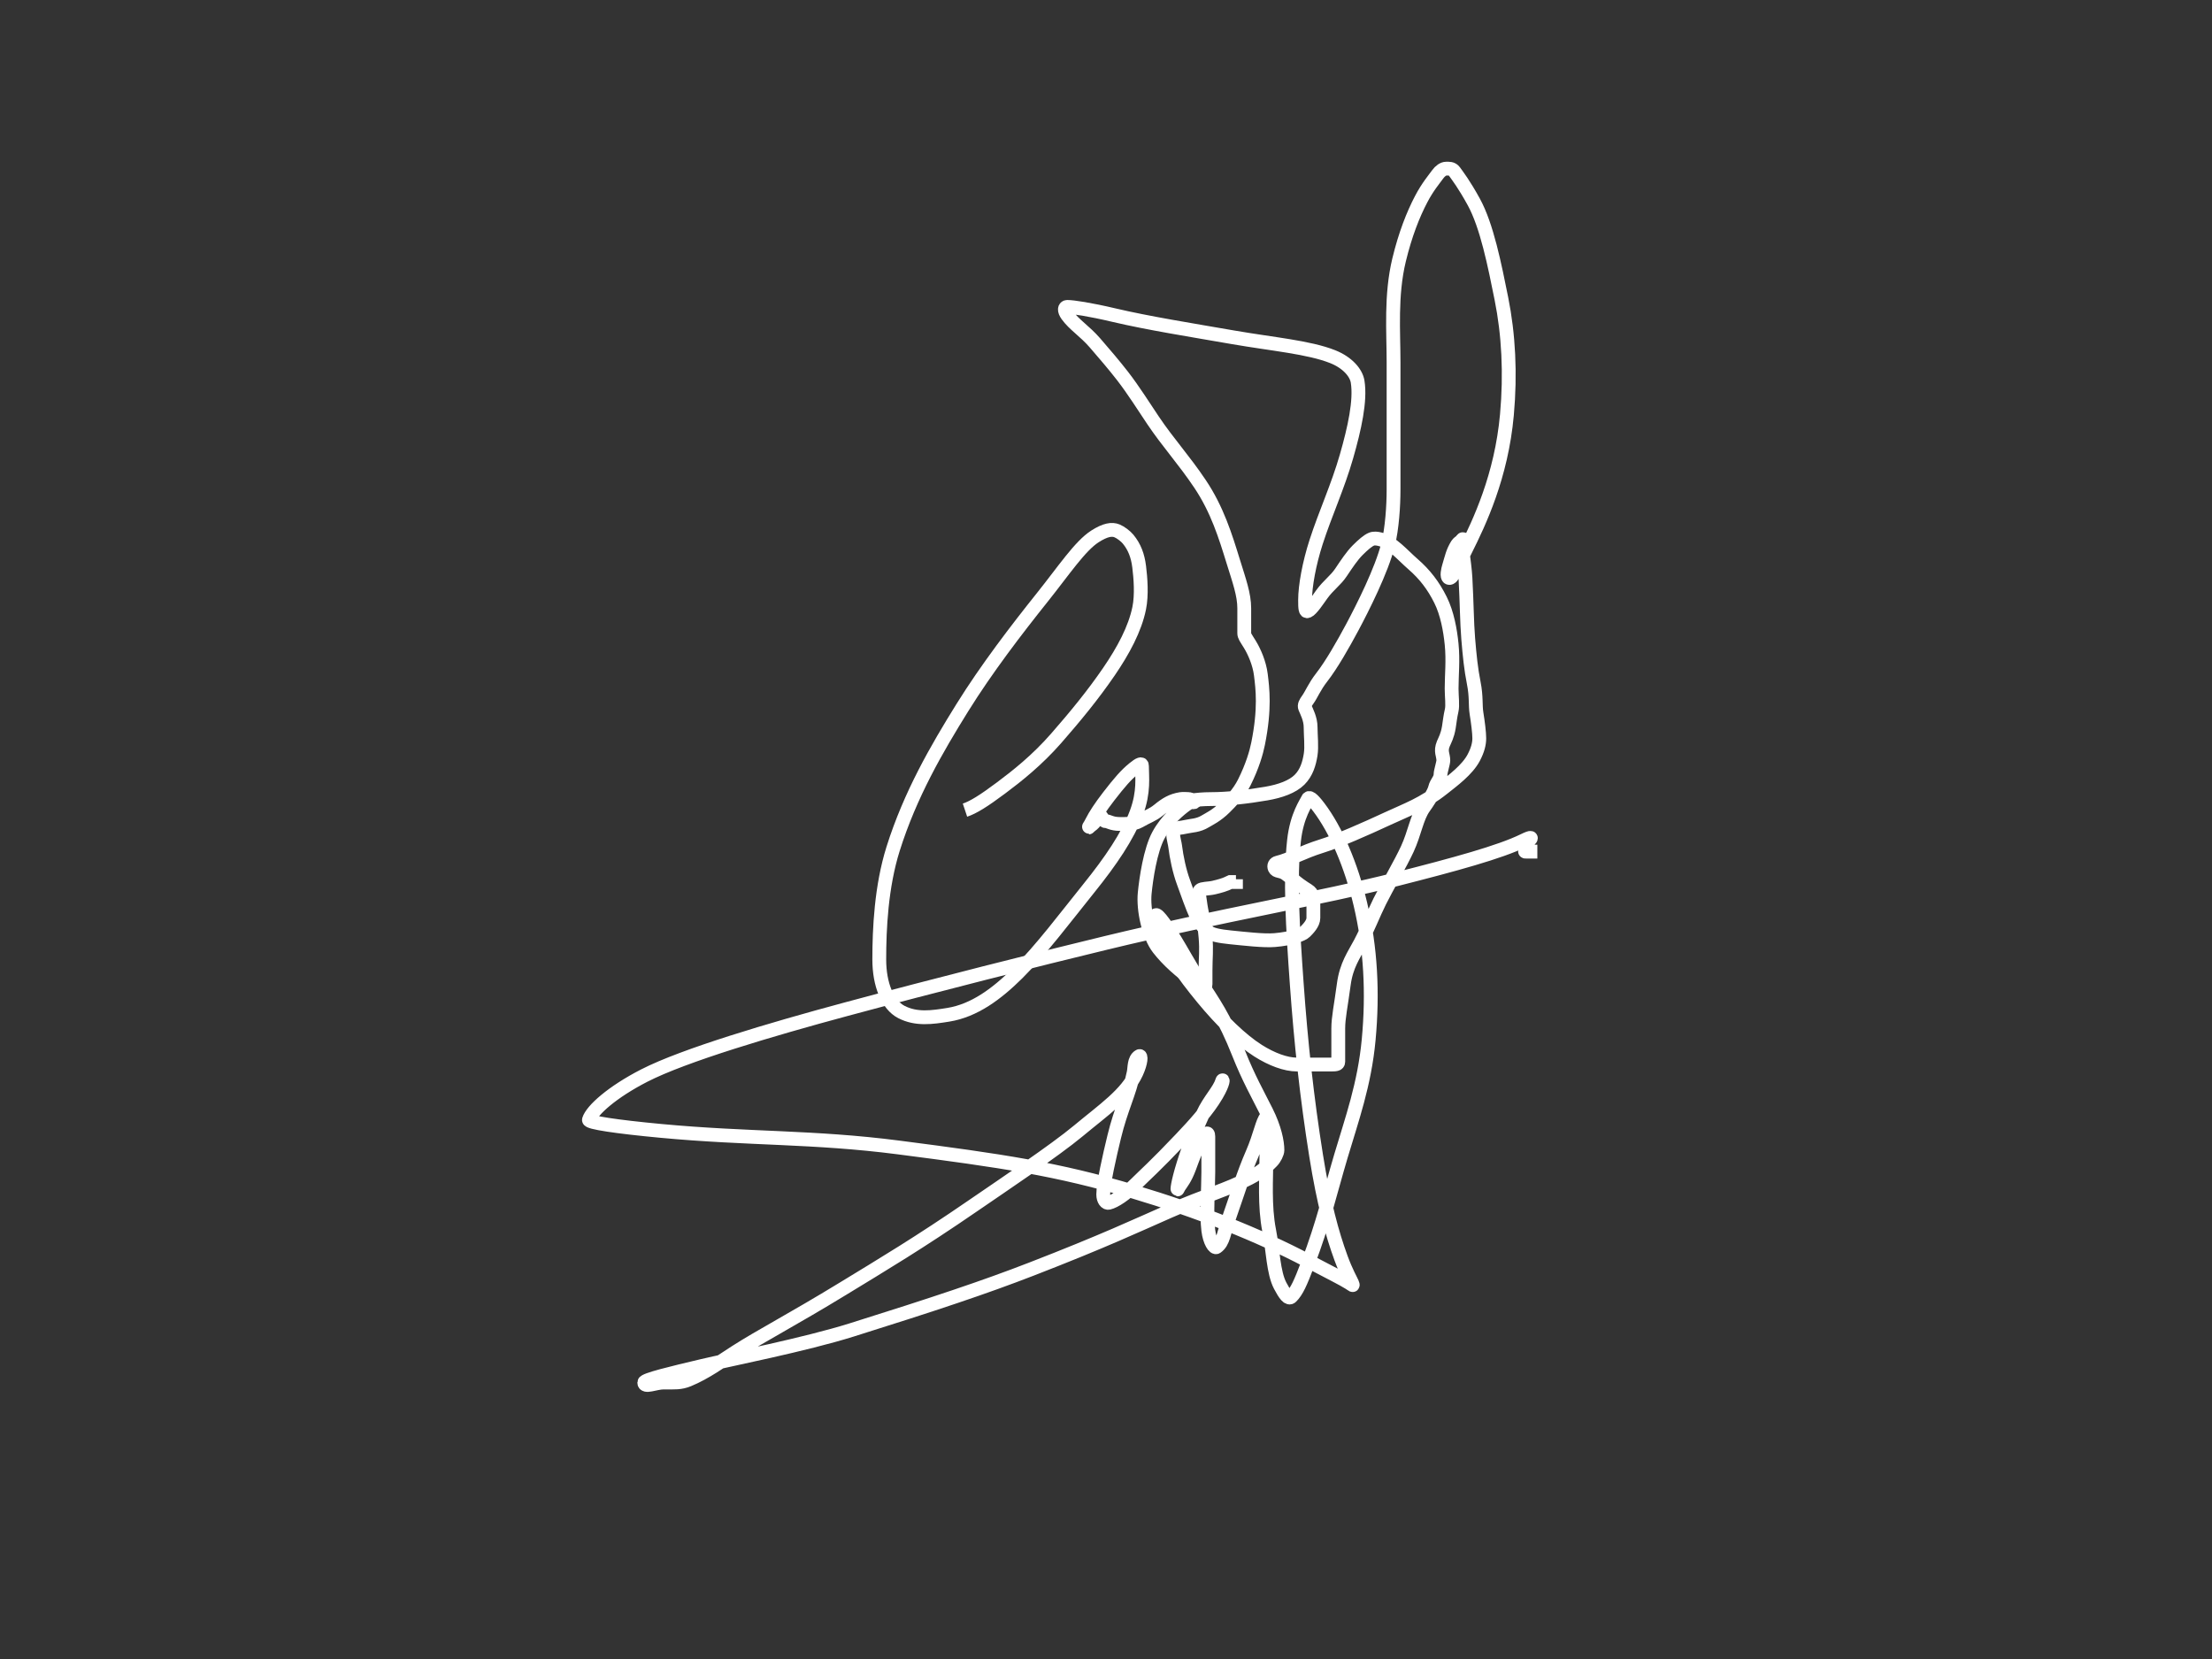 <svg width="800" height="600" xmlns="http://www.w3.org/2000/svg">

 <rect width="100%" height="100%" fill="#333333" stroke="none"/>

 <g>
  <title>Layer 1</title>
  <path stroke-width="5" d="m349,293c3,-1 6.742,-3.327 13,-8c5.778,-4.314 13,-10 20,-18c7,-8 13.345,-15.753 19,-24c5.335,-7.781 9.469,-15.54 11,-23c1.005,-4.898 0.489,-11.03 0,-15c-0.504,-4.092 -1.714,-7.212 -4,-10c-0.897,-1.094 -2.693,-2.459 -4,-3c-1.848,-0.765 -4.233,-0.41 -8,2c-5.394,3.451 -11.379,12.465 -19,22c-9.281,11.613 -20.218,25.863 -29,40c-9.231,14.859 -18.813,31.335 -25,51c-4.297,13.658 -5,29 -5,40c0,9 2.97,16.412 8,19c5.409,2.783 11.077,1.961 17,1c9.364,-1.52 17.454,-7.513 25,-15c8.548,-8.481 17.472,-20.404 26,-31c7.55,-9.38 13.897,-18.611 17,-27c2.861,-7.734 2,-13 2,-17c0,-1 -0.813,-0.793 -3,1c-2.788,2.286 -5.079,4.938 -9,10c-3.062,3.953 -5,7 -6,9c-1,2 -1.707,2.707 -1,2c0.707,-0.707 1.617,-1.076 2,-2c0.541,-1.307 1.293,-2.707 2,-2c0.707,0.707 1,2 2,2c1,0 2,1 5,1c2,0 5.066,0.122 7,-1c3.118,-1.81 4.813,-2.207 7,-4c2.788,-2.286 4.879,-3.493 8,-4c0.987,-0.16 2,0 3,0c1,0 1.293,1.707 2,1c0.707,-0.707 -1.186,-0.307 -3,1c-2.295,1.654 -6.94,5.375 -10,11c-3.022,5.556 -4.498,15.926 -5,21c-0.591,5.971 1.412,15.404 5,20c3.481,4.459 7.831,8.221 13,12c2.91,2.128 4,2 4,1c0,-1 0,-3 0,-5c0,-5 0.412,-7.017 0,-12c-0.502,-6.062 -1.496,-8.908 -2,-13c-0.244,-1.985 -0.707,-3.293 0,-4c0.707,-0.707 3.054,-0.54 5,-1c2.176,-0.514 4,-1 6,-2l2,0l0,-1" id="svg_26" stroke="#ffffff" fill="none"/>
  <path stroke-width="5" d="m426,292c0,-1 0,-2 1,-2c2,0 5,-1 11,-1c6,0 13.03,-0.806 20,-2c5.026,-0.861 9.45,-2.45 12,-5c2.55,-2.55 3.493,-5.879 4,-9c0.481,-2.961 0,-7 0,-10c0,-3 -1.459,-5.693 -2,-7c-0.383,-0.924 0.173,-1.853 1,-3c1.307,-1.814 2.389,-4.656 5,-8c3.588,-4.596 7.835,-12.086 11,-18c3.804,-7.108 10.713,-20.793 13,-30c1.466,-5.903 2,-14 2,-20c0,-5 0,-11 0,-18c0,-8 0,-16 0,-28c0,-11 -1.091,-24.215 2,-37c2.229,-9.221 5.065,-16.398 8,-22c2.321,-4.429 4.693,-7.186 6,-9c0.827,-1.147 2,-2 3,-2c1,0 2.173,-0.147 3,1c1.307,1.814 3.523,4.682 7,11c4.749,8.628 7.557,22.874 10,35c2.598,12.894 3.347,27.061 2,42c-2.008,22.27 -10,39 -15,49c-3,6 -4.693,10.541 -6,10c-0.924,-0.383 -0.29,-3.043 0,-4c1.045,-3.451 1.337,-5.31 3,-8c0.744,-1.203 3,-2 2,-2c-1,0 0.668,8.009 1,14c0.501,9.042 0.505,16.02 1,22c0.502,6.062 1,11 2,16c1,5 0.519,8.039 1,11c0.507,3.121 1,7 1,9c0,2 -0.532,4.199 -2,7c-2.321,4.429 -7.68,8.359 -11,11c-7.383,5.873 -13.091,7.796 -20,11c-8.114,3.763 -17.958,8.131 -24,10c-6.955,2.152 -11.647,4.973 -16,6c-0.973,0.23 -1.383,1.076 -1,2c0.541,1.307 2.186,0.693 4,2c2.295,1.654 3.186,2.693 5,4c1.147,0.827 2.149,1.474 3,2c1.902,1.176 2,3 2,5c0,2 0,4 0,5c0,2 -2,4 -3,5c-1,1 -4.938,2.498 -11,3c-3.986,0.33 -10.926,-0.498 -16,-1c-3.981,-0.394 -7,-1 -8,-2c-1,-1 -3.084,-2.96 -4,-5c-2.206,-4.913 -3.448,-8.806 -5,-13c-1.43,-3.867 -2.496,-8.908 -3,-13c-0.244,-1.985 -1.414,-4.586 0,-6c0.707,-0.707 1.824,-0.486 4,-1c1.946,-0.46 4.31,-0.337 7,-2c1.203,-0.744 4,-2 7,-5c2,-2 5,-5 7,-9c3,-6 4.374,-10.9 5,-14c2.581,-12.78 1.611,-20.037 1,-25c-0.504,-4.092 -2.337,-8.31 -4,-11c-1.487,-2.406 -2,-3 -2,-4c0,-1 0,-4 0,-9c0,-5 -1.848,-10.045 -4,-17c-2.804,-9.063 -5.768,-18.718 -12,-28c-5.925,-8.826 -11.42,-14.702 -17,-23c-3.254,-4.839 -7.079,-10.938 -11,-16c-3.062,-3.953 -6.724,-8.223 -10,-12c-3.706,-4.273 -7.519,-6.558 -10,-10c-1.307,-1.814 -1,-3 0,-3c2,0 8.027,0.882 17,3c12.038,2.842 28.09,5.413 43,8c14.107,2.448 27.437,3.584 36,7c5.416,2.16 8.493,5.879 9,9c1.121,6.91 -1.126,16.963 -4,27c-3.138,10.961 -7.686,20.752 -11,31c-2.537,7.846 -4,16 -4,21c0,3 0.076,4.383 1,4c1.307,-0.541 3.693,-4.186 5,-6c2.481,-3.442 5,-5 7,-8c2,-3 4,-6 6,-8c2,-2 3.693,-3.459 5,-4c0.924,-0.383 2.027,-0.23 3,0c4.353,1.027 8.223,5.724 12,9c4.274,3.706 7.409,7.776 10,13c2.393,4.824 3.498,10.926 4,16c0.591,5.971 0,11 0,16c0,3 0.46,6.053 0,8c-0.514,2.176 -0.68,4.026 -1,6c-0.507,3.121 -1.459,4.693 -2,6c-1.148,2.772 0,4 0,6c0,1 -1,4 -1,5c0,2 -1.486,2.824 -2,5c-0.46,1.946 -3.173,5.853 -4,7c-2.615,3.628 -3.357,9.254 -6,15c-2.436,5.297 -7.409,13.776 -10,19c-2.393,4.824 -4.065,9.398 -7,15c-2.321,4.429 -5.061,7.991 -6,15c-1.07,7.991 -2,12 -2,16c0,6 0,10 0,12c0,1 -1,1 -3,1c-3,0 -7,0 -12,0c-4,0 -9.073,-1.882 -14,-5c-6.093,-3.856 -13.234,-10.801 -20,-19c-7.257,-8.794 -12.673,-16.708 -15,-23c-1.43,-3.867 -2.707,-6.293 -2,-7c0.707,-0.707 4.371,4.747 7,9c2.351,3.804 4.651,8.211 9,15c4.64,7.244 8.728,12.688 14,26c3.493,8.82 7,15 10,21c3,6 4,11 4,14c0,1 -1,3 -2,4c-2,2 -3.571,3.679 -8,6c-8.403,4.403 -15.889,6.246 -29,12c-11.904,5.225 -23.677,10.797 -50,21c-16.809,6.515 -34.826,12.537 -65,22c-16.908,5.303 -44.075,10.657 -54,13c-11.097,2.62 -21,5 -21,6c0,2 4,0 7,0c4,0 6.078,0.21 9,-1c6.198,-2.567 11.606,-6.549 17,-10c9.418,-6.026 20.261,-11.561 39,-23c14.206,-8.672 27.348,-16.48 47,-30c11.206,-7.709 29.234,-19.709 38,-27c9.258,-7.701 17.394,-13.19 21,-21c1.729,-3.743 1.851,-6.526 1,-6c-1.902,1.176 -1.598,4.041 -2,6c-1.531,7.46 -4.597,13.089 -7,23c-1.715,7.075 -4,17 -4,21c0,2 1.027,3.23 2,3c2.176,-0.514 6,-3 10,-7c3,-3 6.74,-6.24 16,-16c4.867,-5.13 9.776,-10.468 13,-16c2.711,-4.653 2.29,-5.957 2,-5c-1.045,3.451 -4.564,6.703 -7,12c-2.643,5.746 -5.131,11.958 -7,18c-2.152,6.955 -2.383,9.924 -2,9c0.541,-1.307 1.611,-2.159 3,-5c1.584,-3.239 2.493,-7.234 5,-12c1.679,-3.191 3,-4 3,-2c0,4 0,7 0,13c0,6 -0.733,15.045 0,21c0.504,4.092 2.189,6.585 3,6c2.565,-1.849 2.449,-4.824 5,-12c2.439,-6.859 4.585,-14.168 8,-22c2.681,-6.149 3.586,-11.586 5,-13c0.707,-0.707 1,1 1,3c0,3 -1,6 -1,12c0,7 -0.75,17.115 1,26c1.407,7.143 1.493,15.234 4,20c1.679,3.191 3,5 4,4c2,-2 3.293,-4.881 6,-12c5.619,-14.779 7.859,-25.041 12,-39c3.869,-13.04 8.494,-25.791 10,-42c1.573,-16.927 0.74,-33.157 -3,-49c-3.345,-14.171 -8.8,-26.78 -15,-35c-2.555,-3.387 -3.617,-3.924 -4,-3c-0.541,1.307 -3.994,5.836 -5,15c-1.528,13.916 -0.497,31.03 1,52c1.502,21.041 3.656,41.052 7,62c2.721,17.047 5.737,28.092 9,37c1.852,5.057 3.617,8.076 4,9c0.541,1.307 0.203,0.744 -1,0c-2.69,-1.663 -5.893,-3.197 -15,-8c-17.8,-9.389 -39.664,-18.04 -63,-25c-27.658,-8.249 -47.826,-11.192 -85,-16c-30.888,-3.995 -54.077,-3.01 -86,-6c-16.054,-1.504 -26.29,-3.043 -26,-4c1.045,-3.451 8.397,-10.053 20,-16c14.377,-7.369 45.808,-16.68 73,-24c32.789,-8.826 69.011,-17.954 94,-24c41.018,-9.924 78.191,-16.198 105,-23c21.17,-5.371 37.478,-9.832 46,-14c3.239,-1.584 3,-1 2,0c-1,1 -1,2 -1,3c0,1 -1,1 0,1l1,0l2,0l1,0" id="svg_27" stroke="#ffffff" fill="none"/>
 </g>
</svg>